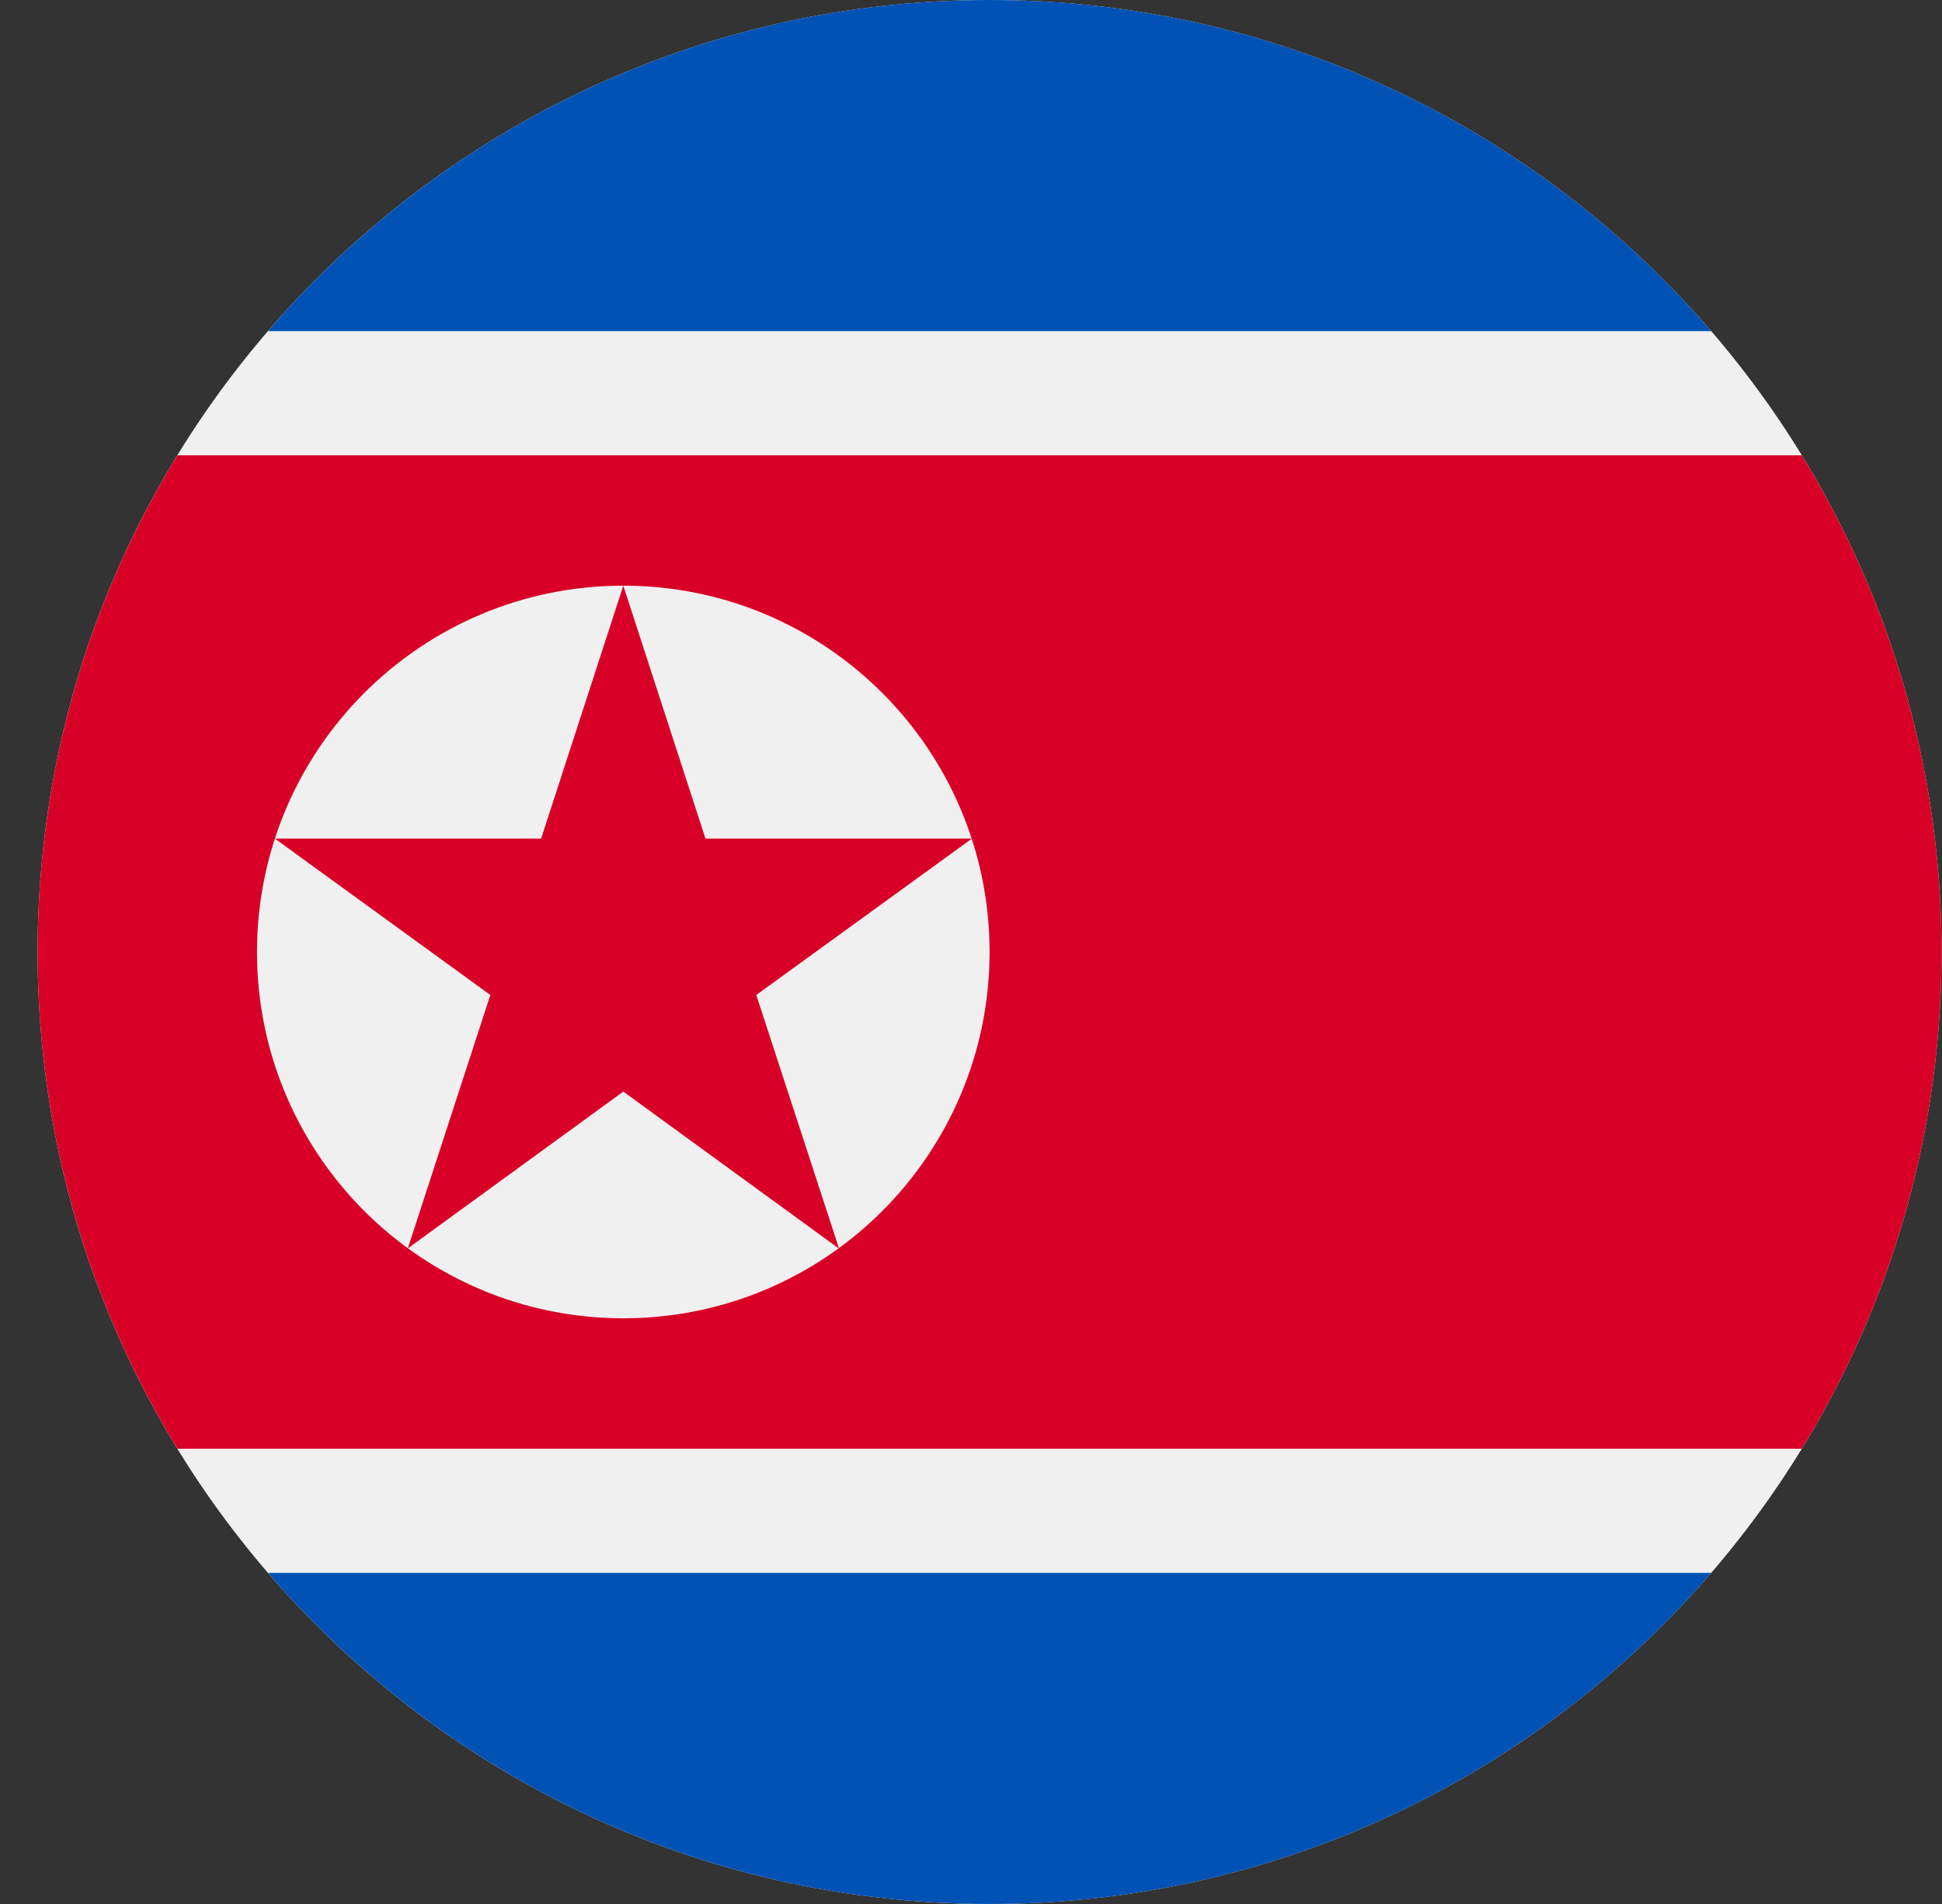 <svg width="51" height="50" viewBox="0 0 51 50" fill="none" xmlns="http://www.w3.org/2000/svg">
<rect x="0" y="0" width="51" height="50" fill="#333333" stroke="none"/>
<g id="icon=north korea" clip-path="url(#clip0_105_2131)">
<path id="Vector" d="M25.988 50C39.795 50 50.988 38.807 50.988 25C50.988 11.193 39.795 0 25.988 0C12.181 0 0.988 11.193 0.988 25C0.988 38.807 12.181 50 25.988 50Z" fill="#F0F0F0"/>
<g id="Group">
<path id="Vector_2" d="M25.988 0C18.411 0 11.622 3.371 7.037 8.696H44.94C40.355 3.371 33.566 0 25.988 0V0Z" fill="#0052B4"/>
<path id="Vector_3" d="M44.94 41.304H7.037C11.622 46.629 18.411 50 25.988 50C33.566 50 40.355 46.629 44.94 41.304Z" fill="#0052B4"/>
</g>
<path id="Vector_4" d="M47.319 11.957H4.658C2.331 15.754 0.988 20.22 0.988 25C0.988 29.78 2.331 34.246 4.658 38.044H47.319C49.646 34.246 50.988 29.78 50.988 25C50.988 20.22 49.646 15.754 47.319 11.957Z" fill="#D80027"/>
<path id="Vector_5" d="M16.369 34.619C21.681 34.619 25.988 30.313 25.988 25C25.988 19.687 21.681 15.38 16.369 15.38C11.056 15.38 6.749 19.687 6.749 25C6.749 30.313 11.056 34.619 16.369 34.619Z" fill="#F0F0F0"/>
<path id="Vector_6" d="M16.369 15.38L18.527 22.023H25.523L19.861 26.129L22.036 32.791L16.369 28.666L10.71 32.783L12.877 26.129L7.22 22.023H14.21L16.369 15.38Z" fill="#D80027"/>
</g>
<defs>
<clipPath id="clip0_105_2131">
<rect width="50" height="50" fill="white" transform="translate(0.988)"/>
</clipPath>
</defs>
</svg>
